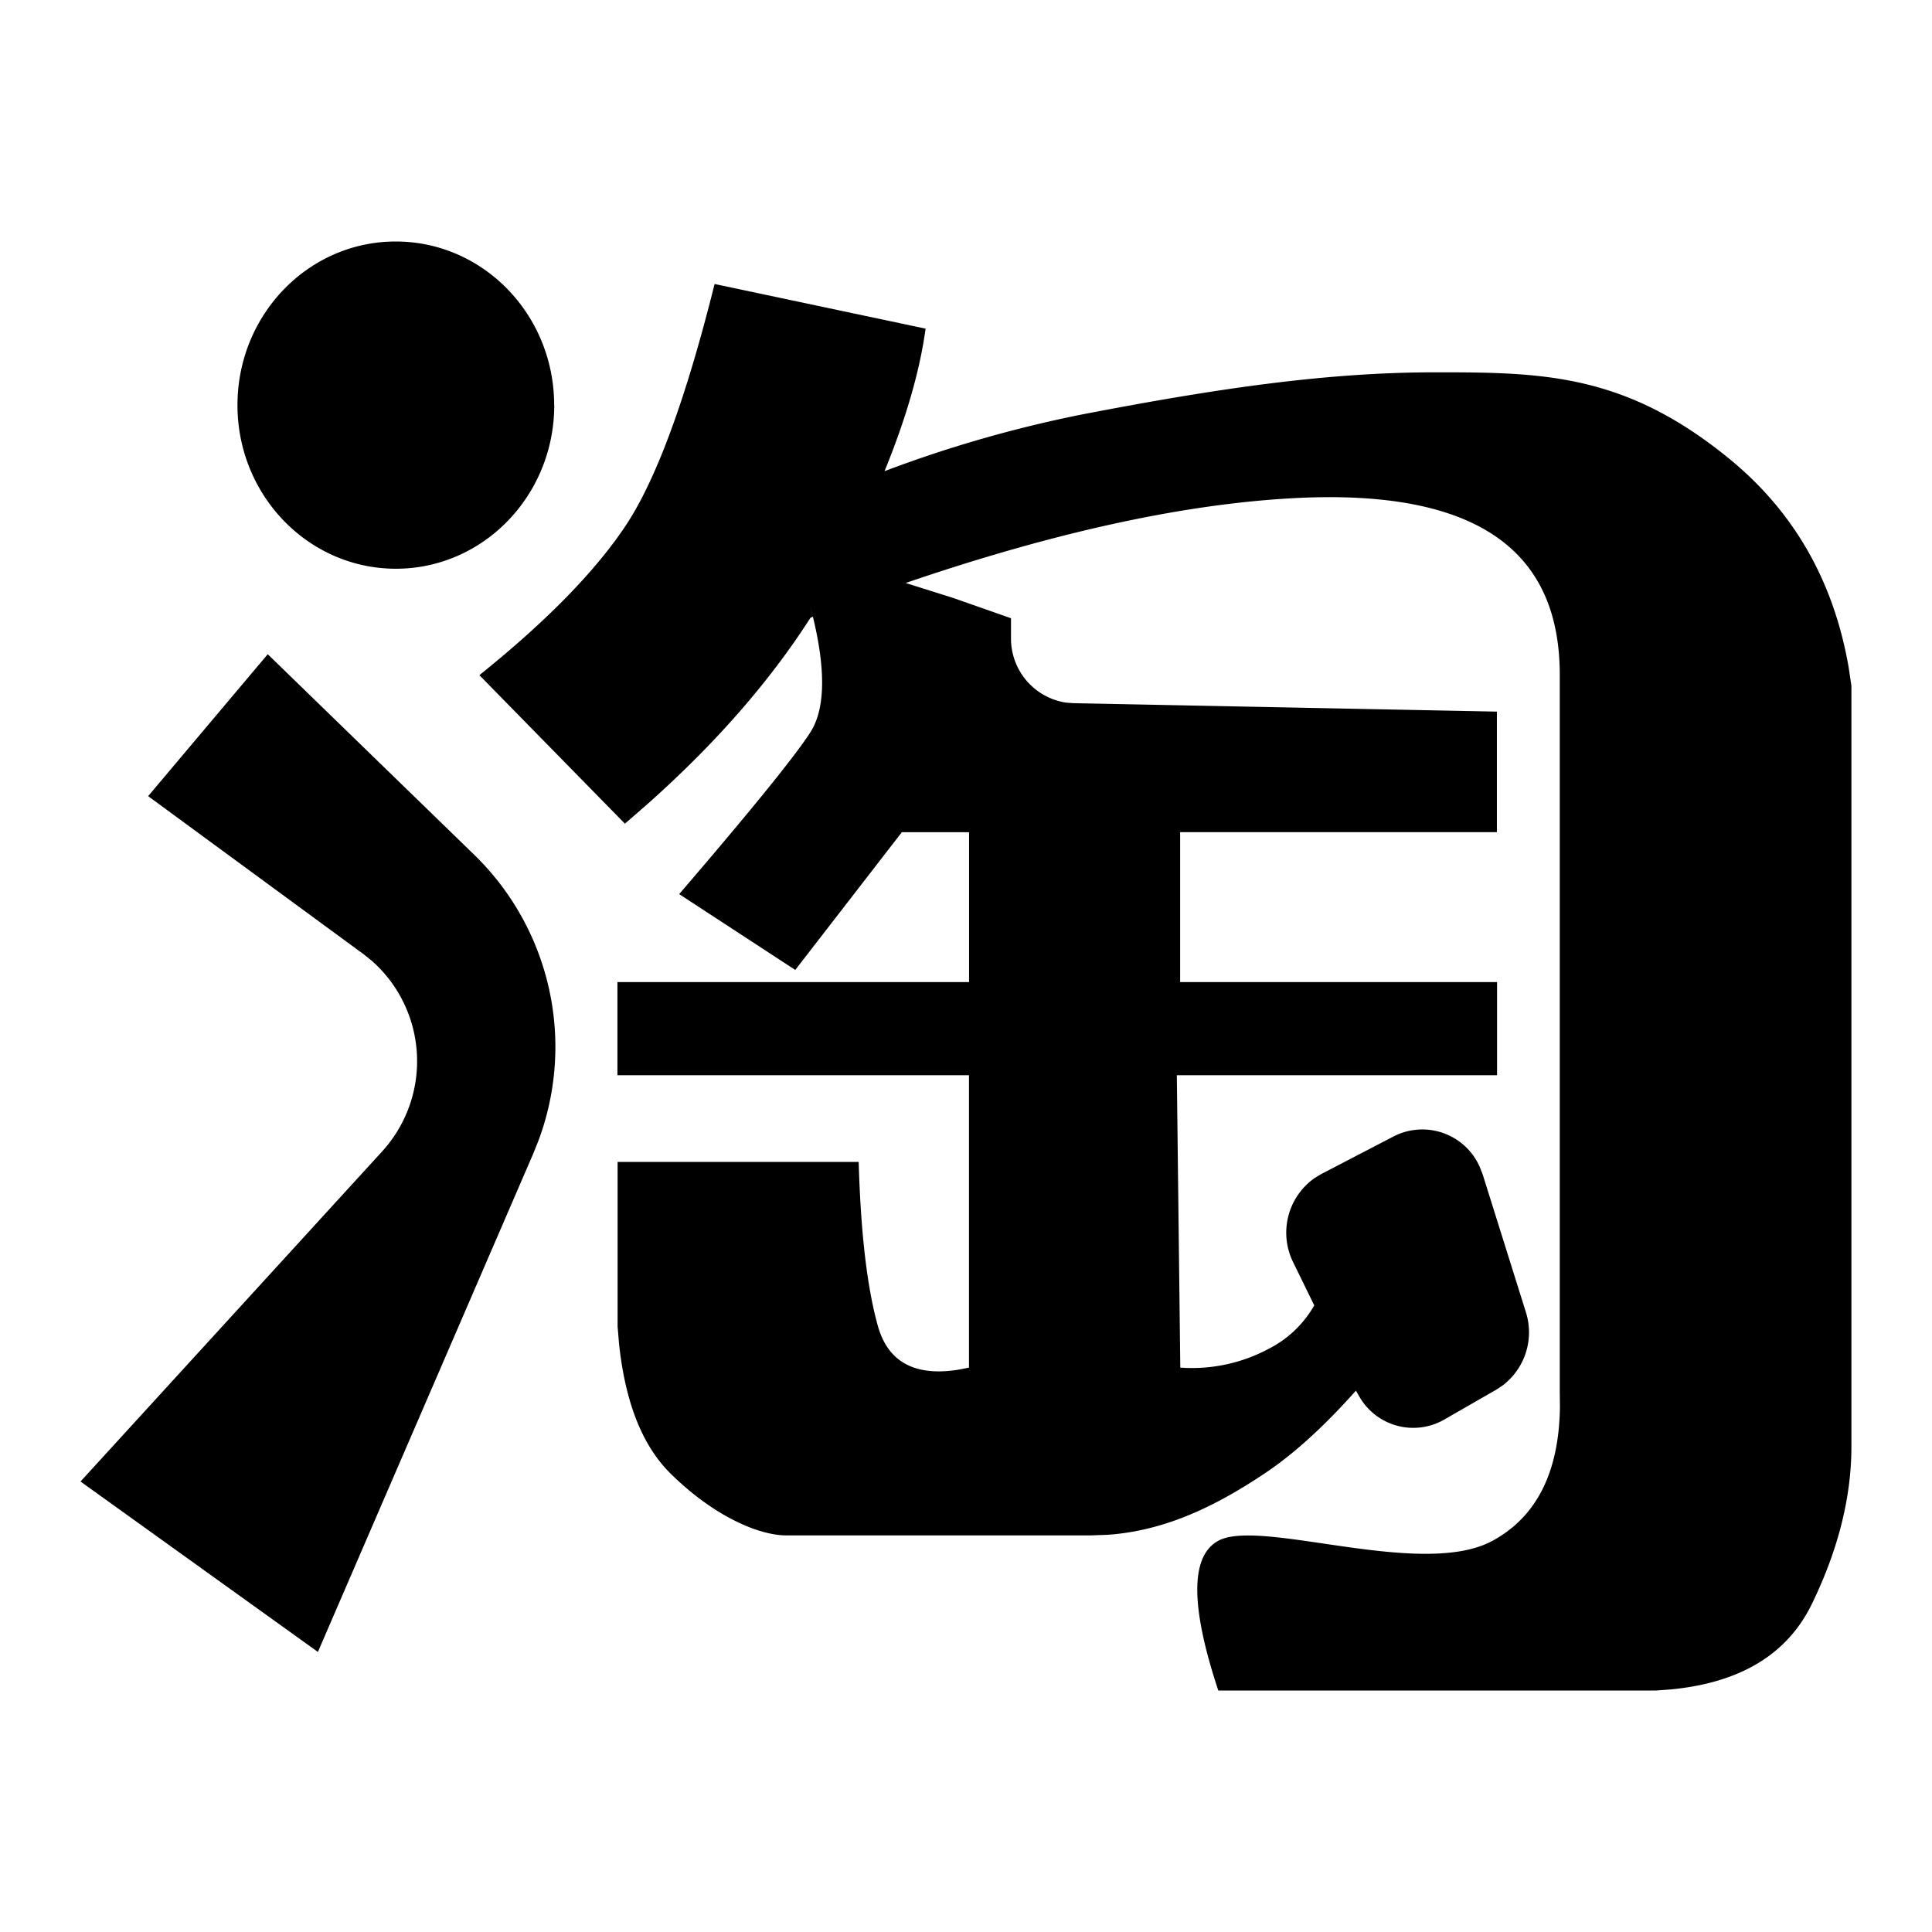 <svg xmlns="http://www.w3.org/2000/svg" fill="none" viewBox="0 0 24 24"><path fill="#000" d="m11.5 4.083-2.623-.555c-.36 1.443-.732 2.448-1.114 3.016-.382.568-.985 1.182-1.808 1.843l1.808 1.845.276-.24c.842-.748 1.518-1.52 2.029-2.318l.03-.013-.034-.135c.198.745.198 1.27 0 1.575-.198.305-.74.973-1.627 2.006l1.442.942 1.324-1.711h.835V12.2H7.67v1.157h4.367v3.632l-.12.024c-.546.09-.882-.089-1.01-.535-.135-.479-.215-1.16-.24-2.044H7.672v2.044l.017.204c.076.734.288 1.273.638 1.62.572.565 1.13.771 1.437.771h3.79l.202-.007c.733-.05 1.369-.371 1.958-.765.356-.238.733-.58 1.13-1.026l.01.018.047.081a.772.772 0 0 0 1.039.261l.649-.373.078-.052a.828.828 0 0 0 .288-.91l-.536-1.709-.034-.088a.779.779 0 0 0-1.069-.388l-.904.47-.08.048a.83.83 0 0 0-.269 1.045l.001.002.262.536a1.36 1.36 0 0 1-.567.54 2.02 2.02 0 0 1-1.097.233l-.043-3.632h3.978V12.2H14.66v-1.863h3.935V8.84l-5.264-.105-.09-.007a.805.805 0 0 1-.682-.806V7.68l-.715-.251-.593-.187c1.825-.624 3.421-.975 4.789-1.052 2.518-.142 3.336.813 3.336 2.194v8.914l.002.178c-.01.81-.289 1.366-.837 1.664-.88.479-2.885-.285-3.407 0-.348.19-.348.81 0 1.86h5.439l.177-.013c.87-.082 1.456-.438 1.76-1.067.326-.672.489-1.323.489-1.953V8.52l-.035-.233c-.186-1.07-.681-1.935-1.487-2.592-1.294-1.056-2.315-1.07-3.642-1.07-1.326 0-2.664.19-4.386.522a15.52 15.52 0 0 0-2.461.706c.269-.659.439-1.25.51-1.77Z" data-follow-fill="#000"/><path fill="#000" d="m5.906 10.633-2.58-2.506L1.84 9.89l2.68 1.966.102.082a1.664 1.664 0 0 1 .13 2.36L1 18.404l2.949 2.117 2.676-6.192.064-.16a3.329 3.329 0 0 0-.783-3.536Zm.978-5.6C6.884 3.91 6.003 3 4.916 3 3.83 3 2.95 3.91 2.95 5.033c0 1.122.881 2.032 1.968 2.032 1.086 0 1.967-.91 1.967-2.032Z" data-follow-fill="#000"/></svg>